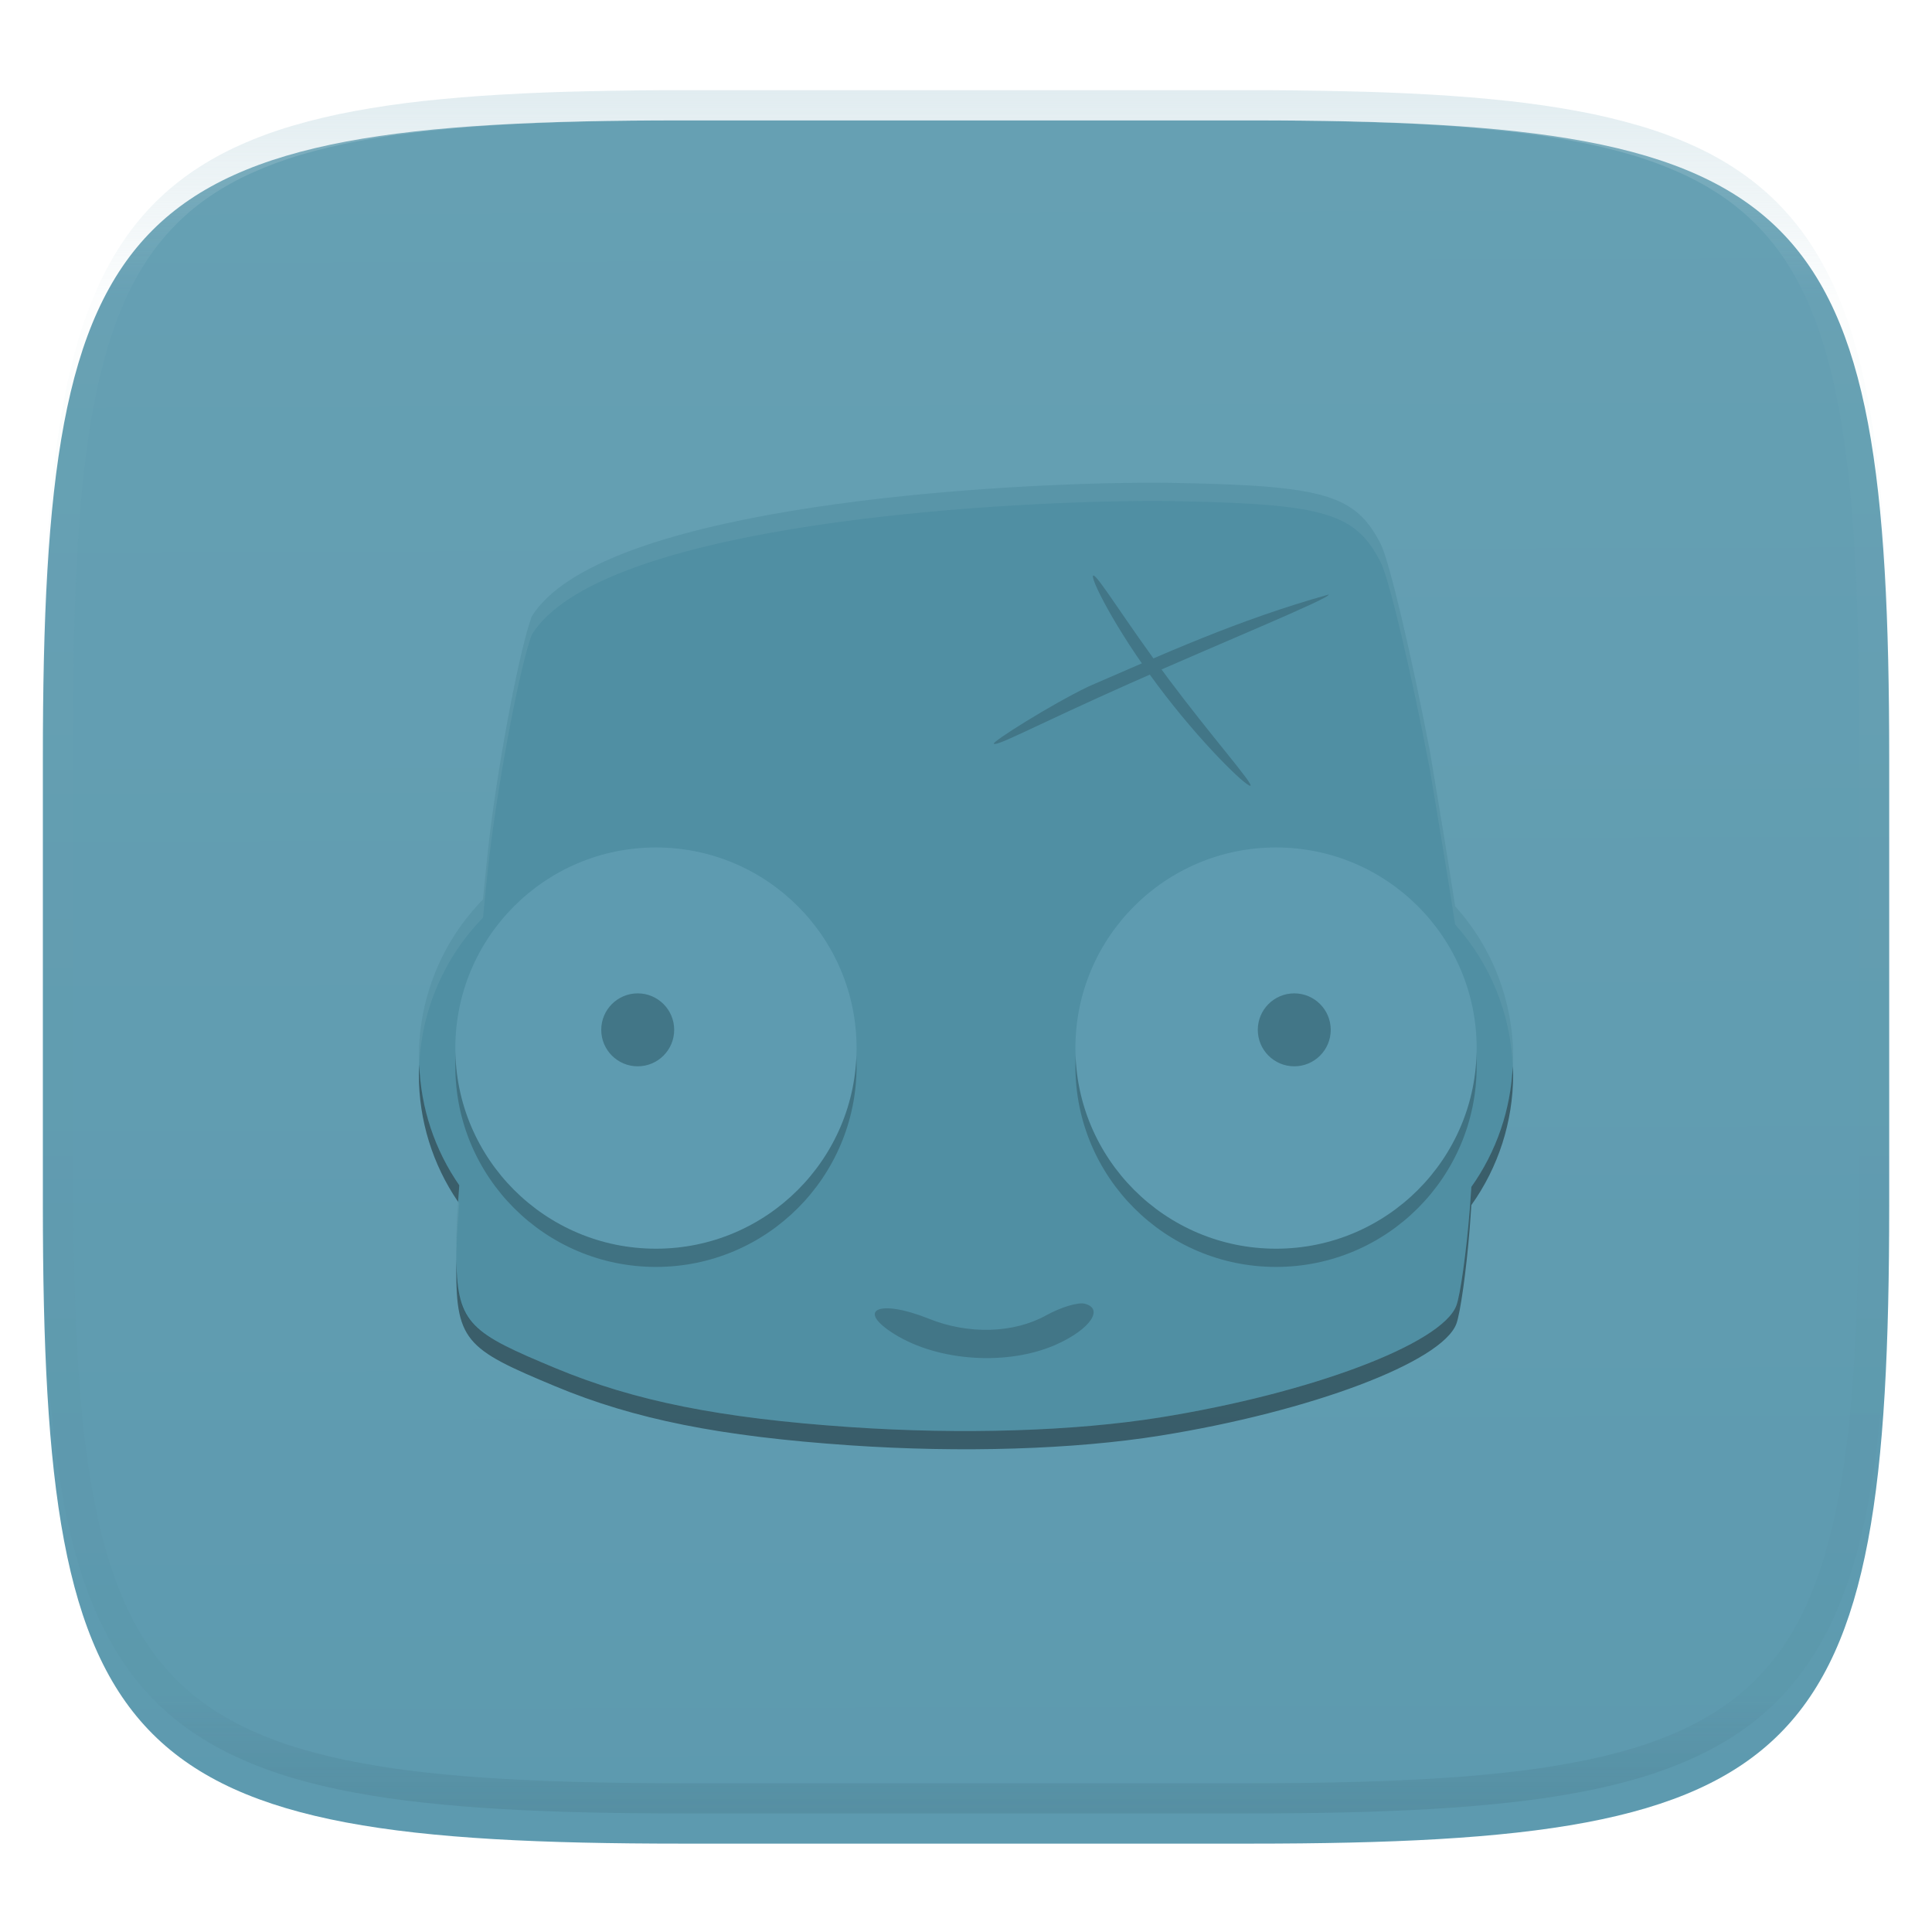<svg xmlns="http://www.w3.org/2000/svg" style="isolation:isolate" width="256" height="256" viewBox="0 0 256 256">
 <defs>
  <filter id="yQbKI2kInfa5tUBcTfJ675QgLisCDLed" width="400%" height="400%" x="-200%" y="-200%" color-interpolation-filters="sRGB" filterUnits="objectBoundingBox">
   <feGaussianBlur xmlns="http://www.w3.org/2000/svg" in="SourceGraphic" stdDeviation="4.294"/>
   <feOffset xmlns="http://www.w3.org/2000/svg" dx="0" dy="4" result="pf_100_offsetBlur"/>
   <feFlood xmlns="http://www.w3.org/2000/svg" flood-opacity=".4"/>
   <feComposite xmlns="http://www.w3.org/2000/svg" in2="pf_100_offsetBlur" operator="in" result="pf_100_dropShadow"/>
   <feBlend xmlns="http://www.w3.org/2000/svg" in="SourceGraphic" in2="pf_100_dropShadow" mode="normal"/>
  </filter>
 </defs>
 <g filter="url(#yQbKI2kInfa5tUBcTfJ675QgLisCDLed)">
  <linearGradient id="_lgradient_22" x1=".187" x2=".19" y1=".005" y2=".999" gradientTransform="matrix(244.648,0,0,228.338,5.68,11.952)" gradientUnits="userSpaceOnUse">
   <stop offset="0%" style="stop-color:#66a0b3"/>
   <stop offset="100%" style="stop-color:#5d9aaf"/>
  </linearGradient>
  <path fill="url(#_lgradient_22)" d="M 165.689 11.952 C 239.745 11.952 250.328 22.509 250.328 96.495 L 250.328 155.746 C 250.328 229.733 239.745 240.29 165.689 240.29 L 90.319 240.29 C 16.264 240.29 5.68 229.733 5.68 155.746 L 5.68 96.495 C 5.68 22.509 16.264 11.952 90.319 11.952 L 165.689 11.952 Z"/>
 </g>
 <g opacity=".4">
  <linearGradient id="_lgradient_23" x1=".517" x2=".517" y1="0" y2="1" gradientTransform="matrix(244.65,0,0,228.34,5.68,11.95)" gradientUnits="userSpaceOnUse">
   <stop offset="0%" style="stop-color:#b0ced8"/>
   <stop offset="12.5%" stop-opacity=".098" style="stop-color:#b0ced8"/>
   <stop offset="92.5%" stop-opacity=".098" style="stop-color:#365f6d"/>
   <stop offset="100%" stop-opacity=".498" style="stop-color:#365f6d"/>
  </linearGradient>
  <path fill="url(#_lgradient_23)" fill-rule="evenodd" d="M 165.068 11.951 C 169.396 11.941 173.724 11.991 178.052 12.089 C 181.927 12.167 185.803 12.315 189.678 12.541 C 193.131 12.737 196.583 13.022 200.026 13.395 C 203.085 13.73 206.144 14.181 209.174 14.741 C 211.889 15.243 214.574 15.881 217.22 16.657 C 219.62 17.355 221.971 18.219 224.243 19.241 C 226.358 20.184 228.384 21.304 230.302 22.591 C 232.142 23.829 233.863 25.244 235.437 26.806 C 237.001 28.378 238.417 30.088 239.656 31.925 C 240.945 33.841 242.066 35.865 243.02 37.967 C 244.043 40.247 244.909 42.585 245.617 44.972 C 246.394 47.615 247.034 50.297 247.535 53.009 C 248.096 56.035 248.548 59.081 248.883 62.136 C 249.257 65.575 249.542 69.014 249.739 72.462 C 249.965 76.323 250.112 80.194 250.201 84.055 C 250.289 88.378 250.339 92.701 250.329 97.014 L 250.329 155.226 C 250.339 159.549 250.289 163.862 250.201 168.185 C 250.112 172.056 249.965 175.917 249.739 179.778 C 249.542 183.226 249.257 186.675 248.883 190.104 C 248.548 193.159 248.096 196.215 247.535 199.241 C 247.034 201.943 246.394 204.625 245.617 207.268 C 244.909 209.655 244.043 212.003 243.02 214.273 C 242.066 216.385 240.945 218.399 239.656 220.315 C 238.417 222.152 237.001 223.872 235.437 225.434 C 233.863 226.996 232.142 228.411 230.302 229.649 C 228.384 230.936 226.358 232.056 224.243 232.999 C 221.971 234.021 219.62 234.885 217.22 235.593 C 214.574 236.369 211.889 237.007 209.174 237.499 C 206.144 238.068 203.085 238.51 200.026 238.845 C 196.583 239.218 193.131 239.503 189.678 239.699 C 185.803 239.925 181.927 240.073 178.052 240.161 C 173.724 240.249 169.396 240.299 165.068 240.289 L 90.942 240.289 C 86.614 240.299 82.286 240.249 77.958 240.161 C 74.083 240.073 70.207 239.925 66.332 239.699 C 62.879 239.503 59.427 239.218 55.984 238.845 C 52.925 238.51 49.866 238.068 46.836 237.499 C 44.121 237.007 41.436 236.369 38.79 235.593 C 36.39 234.885 34.039 234.021 31.767 232.999 C 29.652 232.056 27.626 230.936 25.708 229.649 C 23.868 228.411 22.147 226.996 20.573 225.434 C 19.009 223.872 17.593 222.152 16.354 220.315 C 15.065 218.399 13.944 216.385 12.99 214.273 C 11.967 212.003 11.101 209.655 10.393 207.268 C 9.616 204.625 8.976 201.943 8.475 199.241 C 7.914 196.215 7.462 193.159 7.127 190.104 C 6.753 186.675 6.468 183.226 6.271 179.778 C 6.045 175.917 5.898 172.056 5.809 168.185 C 5.721 163.862 5.671 159.549 5.681 155.226 L 5.681 97.014 C 5.671 92.701 5.721 88.378 5.809 84.055 C 5.898 80.194 6.045 76.323 6.271 72.462 C 6.468 69.014 6.753 65.575 7.127 62.136 C 7.462 59.081 7.914 56.035 8.475 53.009 C 8.976 50.297 9.616 47.615 10.393 44.972 C 11.101 42.585 11.967 40.247 12.99 37.967 C 13.944 35.865 15.065 33.841 16.354 31.925 C 17.593 30.088 19.009 28.378 20.573 26.806 C 22.147 25.244 23.868 23.829 25.708 22.591 C 27.626 21.304 29.652 20.184 31.767 19.241 C 34.039 18.219 36.39 17.355 38.79 16.657 C 41.436 15.881 44.121 15.243 46.836 14.741 C 49.866 14.181 52.925 13.73 55.984 13.395 C 59.427 13.022 62.879 12.737 66.332 12.541 C 70.207 12.315 74.083 12.167 77.958 12.089 C 82.286 11.991 86.614 11.941 90.942 11.951 L 165.068 11.951 Z M 165.078 15.96 C 169.376 15.95 173.675 15.999 177.973 16.087 C 181.8 16.176 185.626 16.323 189.452 16.539 C 192.836 16.736 196.219 17.011 199.583 17.384 C 202.554 17.699 205.515 18.131 208.446 18.681 C 211.023 19.153 213.58 19.762 216.099 20.499 C 218.322 21.147 220.495 21.953 222.6 22.896 C 224.509 23.751 226.338 24.763 228.069 25.922 C 229.692 27.013 231.207 28.26 232.594 29.646 C 233.981 31.031 235.23 32.544 236.332 34.165 C 237.492 35.894 238.506 37.712 239.361 39.608 C 240.306 41.72 241.112 43.892 241.761 46.102 C 242.509 48.617 243.109 51.162 243.591 53.736 C 244.132 56.664 244.565 59.611 244.889 62.578 C 245.263 65.938 245.539 69.308 245.735 72.688 C 245.952 76.51 246.109 80.322 246.188 84.144 C 246.276 88.437 246.325 92.721 246.325 97.014 C 246.325 97.014 246.325 97.014 246.325 97.014 L 246.325 155.226 C 246.325 155.226 246.325 155.226 246.325 155.226 C 246.325 159.519 246.276 163.803 246.188 168.096 C 246.109 171.918 245.952 175.74 245.735 179.552 C 245.539 182.932 245.263 186.302 244.889 189.672 C 244.565 192.629 244.132 195.576 243.591 198.504 C 243.109 201.078 242.509 203.623 241.761 206.138 C 241.112 208.358 240.306 210.52 239.361 212.632 C 238.506 214.528 237.492 216.356 236.332 218.075 C 235.23 219.706 233.981 221.219 232.594 222.604 C 231.207 223.98 229.692 225.227 228.069 226.318 C 226.338 227.477 224.509 228.489 222.6 229.344 C 220.495 230.297 218.322 231.093 216.099 231.741 C 213.58 232.478 211.023 233.087 208.446 233.559 C 205.515 234.109 202.554 234.541 199.583 234.865 C 196.219 235.229 192.836 235.514 189.452 235.701 C 185.626 235.917 181.8 236.074 177.973 236.153 C 173.675 236.251 169.376 236.29 165.078 236.29 C 165.078 236.29 165.078 236.29 165.068 236.29 L 90.942 236.29 C 90.932 236.29 90.932 236.29 90.932 236.29 C 86.634 236.29 82.335 236.251 78.037 236.153 C 74.21 236.074 70.384 235.917 66.558 235.701 C 63.174 235.514 59.791 235.229 56.427 234.865 C 53.456 234.541 50.495 234.109 47.564 233.559 C 44.987 233.087 42.43 232.478 39.911 231.741 C 37.688 231.093 35.515 230.297 33.41 229.344 C 31.501 228.489 29.672 227.477 27.941 226.318 C 26.318 225.227 24.803 223.98 23.416 222.604 C 22.029 221.219 20.78 219.706 19.678 218.075 C 18.518 216.356 17.504 214.528 16.649 212.632 C 15.704 210.52 14.898 208.358 14.249 206.138 C 13.501 203.623 12.901 201.078 12.419 198.504 C 11.878 195.576 11.445 192.629 11.121 189.672 C 10.747 186.302 10.472 182.932 10.275 179.552 C 10.058 175.74 9.901 171.918 9.822 168.096 C 9.734 163.803 9.685 159.519 9.685 155.226 C 9.685 155.226 9.685 155.226 9.685 155.226 L 9.685 97.014 C 9.685 97.014 9.685 97.014 9.685 97.014 C 9.685 92.721 9.734 88.437 9.822 84.144 C 9.901 80.322 10.058 76.51 10.275 72.688 C 10.472 69.308 10.747 65.938 11.121 62.578 C 11.445 59.611 11.878 56.664 12.419 53.736 C 12.901 51.162 13.501 48.617 14.249 46.102 C 14.898 43.892 15.704 41.72 16.649 39.608 C 17.504 37.712 18.518 35.894 19.678 34.165 C 20.78 32.544 22.029 31.031 23.416 29.646 C 24.803 28.26 26.318 27.013 27.941 25.922 C 29.672 24.763 31.501 23.751 33.41 22.896 C 35.515 21.953 37.688 21.147 39.911 20.499 C 42.43 19.762 44.987 19.153 47.564 18.681 C 50.495 18.131 53.456 17.699 56.427 17.384 C 59.791 17.011 63.174 16.736 66.558 16.539 C 70.384 16.323 74.21 16.176 78.037 16.087 C 82.335 15.999 86.634 15.95 90.932 15.96 C 90.932 15.96 90.932 15.96 90.942 15.96 L 165.068 15.96 C 165.078 15.96 165.078 15.96 165.078 15.96 Z"/>
 </g>
 <g>
  <path fill="#508fa3" d="M 148.872 63.995 C 126.825 64.344 79.178 67.721 70.471 81.659 C 68.947 85.676 66.228 99.796 64.898 110.589 C 64.588 113.078 64.298 116.253 63.998 119.18 C 58.555 124.742 55.505 132.225 55.502 140.02 C 55.506 146.116 57.376 152.062 60.857 157.057 C 60.801 157.908 60.542 161.507 60.542 161.507 C 60.139 175.321 60.463 175.81 73.581 181.277 C 84.067 185.647 95.414 187.92 112.656 189.099 C 127.404 190.107 142.328 189.642 153.698 187.82 C 173.696 184.616 191.048 178.071 192.971 173.004 C 193.5 171.612 194.296 165.93 194.741 160.377 C 194.831 159.256 194.886 158.306 194.96 157.27 C 198.548 152.239 200.484 146.21 200.499 140.023 C 200.486 132.652 197.747 125.548 192.814 120.088 C 191.944 114.457 190.895 108.048 189.494 99.696 C 187.024 86.728 184.08 74.309 182.954 72.095 C 179.658 65.634 175.617 64.391 156.567 64.009 C 154.648 63.958 152.023 63.947 148.877 63.997 L 148.872 63.995 Z"/>
  <path fill="#427687" d="M 139.984 178.144 C 144.436 176.149 146.336 173.409 143.726 172.748 C 142.848 172.526 140.552 173.219 138.623 174.289 C 134.311 176.682 128.338 176.854 123.072 174.736 C 116.461 172.078 113.285 173.538 118.563 176.807 C 124.403 180.425 133.61 181 139.984 178.144 L 139.984 178.144 Z"/>
  <g opacity=".2">
   <circle cx="86.917" cy="141.292" r="26.583" vector-effect="non-scaling-stroke"/>
  </g>
  <circle fill="#5e9bb0" cx="86.917" cy="138.876" r="26.583" vector-effect="non-scaling-stroke"/>
  <circle fill="#427687" cx="84.5" cy="136.459" r="4.833" vector-effect="non-scaling-stroke"/>
  <g opacity=".2">
   <circle cx="169.08" cy="141.292" r="26.583" vector-effect="non-scaling-stroke"/>
  </g>
  <circle fill="#5e9bb0" cx="169.08" cy="138.876" r="26.583" vector-effect="non-scaling-stroke"/>
  <circle fill="#427687" cx="171.497" cy="136.459" r="4.833" vector-effect="non-scaling-stroke"/>
  <path fill="#427687" d="M 176.06 78.778 C 176.28 79.277 161.837 85.16 149.583 90.614 C 137.328 96.067 131.904 99.025 131.683 98.527 C 131.556 98.238 139.107 93.443 144.213 90.972 C 154.08 86.712 164.021 82.138 176.06 78.778 L 176.06 78.778 Z"/>
  <path fill="#427687" d="M 165.678 104.117 C 165.151 104.257 159.129 98.486 153.382 90.791 C 147.636 83.099 144.344 76.398 144.866 76.259 C 145.391 76.12 149.069 82.245 154.816 89.938 C 160.562 97.631 166.2 103.979 165.675 104.117 L 165.678 104.117 Z"/>
  <g opacity=".1">
   <path fill="#b0ced8" d="M 148.872 63.997 C 126.823 64.346 79.181 67.721 70.471 81.659 C 68.948 85.676 66.228 99.796 64.898 110.589 C 64.587 113.078 64.296 116.251 63.996 119.18 C 58.553 124.743 55.502 132.227 55.5 140.024 C 55.511 140.378 55.528 140.731 55.552 141.085 C 55.882 133.769 58.888 126.832 63.996 121.602 C 64.296 118.673 64.587 115.495 64.898 113.006 C 66.228 102.213 68.948 88.092 70.472 84.076 C 79.181 70.138 126.823 66.763 148.873 66.414 L 148.878 66.414 C 152.024 66.364 154.646 66.372 156.565 66.423 C 175.618 66.805 179.659 68.051 182.955 74.513 C 184.081 76.727 187.022 89.143 189.492 102.111 C 190.894 110.463 191.945 116.872 192.815 122.503 C 197.478 127.682 200.179 134.342 200.444 141.317 C 200.472 140.886 200.491 140.455 200.5 140.024 C 200.487 132.652 197.749 125.548 192.815 120.086 C 191.945 114.456 190.894 108.047 189.492 99.695 C 187.022 86.727 184.081 74.31 182.955 72.096 C 179.659 65.634 175.618 64.388 156.565 64.007 C 154.646 63.955 152.024 63.947 148.878 63.997 L 148.873 63.997 L 148.872 63.997 Z M 60.701 159.252 C 60.628 160.274 60.54 161.507 60.54 161.507 C 60.477 163.684 60.454 165.439 60.474 167.024 C 60.491 166.038 60.506 165.091 60.54 163.923 C 60.54 163.923 60.8 160.323 60.857 159.472 C 60.804 159.399 60.752 159.326 60.701 159.252 L 60.701 159.252 Z"/>
  </g>
  <defs>
   <filter id="9M9WbQgwq8LmLMOW05aBpqGnSFIVoO8P" width="400%" height="400%" x="-200%" y="-200%" color-interpolation-filters="sRGB" filterUnits="objectBoundingBox">
    <feGaussianBlur xmlns="http://www.w3.org/2000/svg" stdDeviation="4.294"/>
   </filter>
  </defs>
  <g opacity=".4" filter="url(#9M9WbQgwq8LmLMOW05aBpqGnSFIVoO8P)">
   <path d="M 55.552 141.085 C 55.524 141.535 55.507 141.987 55.5 142.438 C 55.505 148.44 57.318 154.301 60.701 159.251 C 60.772 158.256 60.829 157.475 60.857 157.056 C 57.594 152.355 55.752 146.809 55.552 141.084 L 55.552 141.085 Z M 200.442 141.311 C 200.189 147.05 198.286 152.592 194.962 157.27 C 194.889 158.306 194.831 159.259 194.741 160.38 C 194.295 165.933 193.499 171.615 192.971 173.006 C 191.046 178.073 173.698 184.618 153.7 187.822 C 142.33 189.642 127.404 190.106 112.656 189.098 C 95.415 187.919 84.069 185.647 73.583 181.278 C 62.532 176.672 60.582 175.507 60.477 167.022 C 60.299 177.73 61.573 178.688 73.584 183.693 C 84.069 188.063 95.415 190.335 112.656 191.514 C 127.405 192.523 142.331 192.057 153.701 190.235 C 173.699 187.031 191.048 180.486 192.972 175.419 C 193.5 174.027 194.296 168.346 194.742 162.793 C 194.832 161.672 194.89 160.718 194.963 159.682 C 198.551 154.65 200.486 148.622 200.5 142.435 C 200.489 142.058 200.47 141.682 200.444 141.306 L 200.442 141.311 Z"/>
  </g>
 </g>
</svg>
